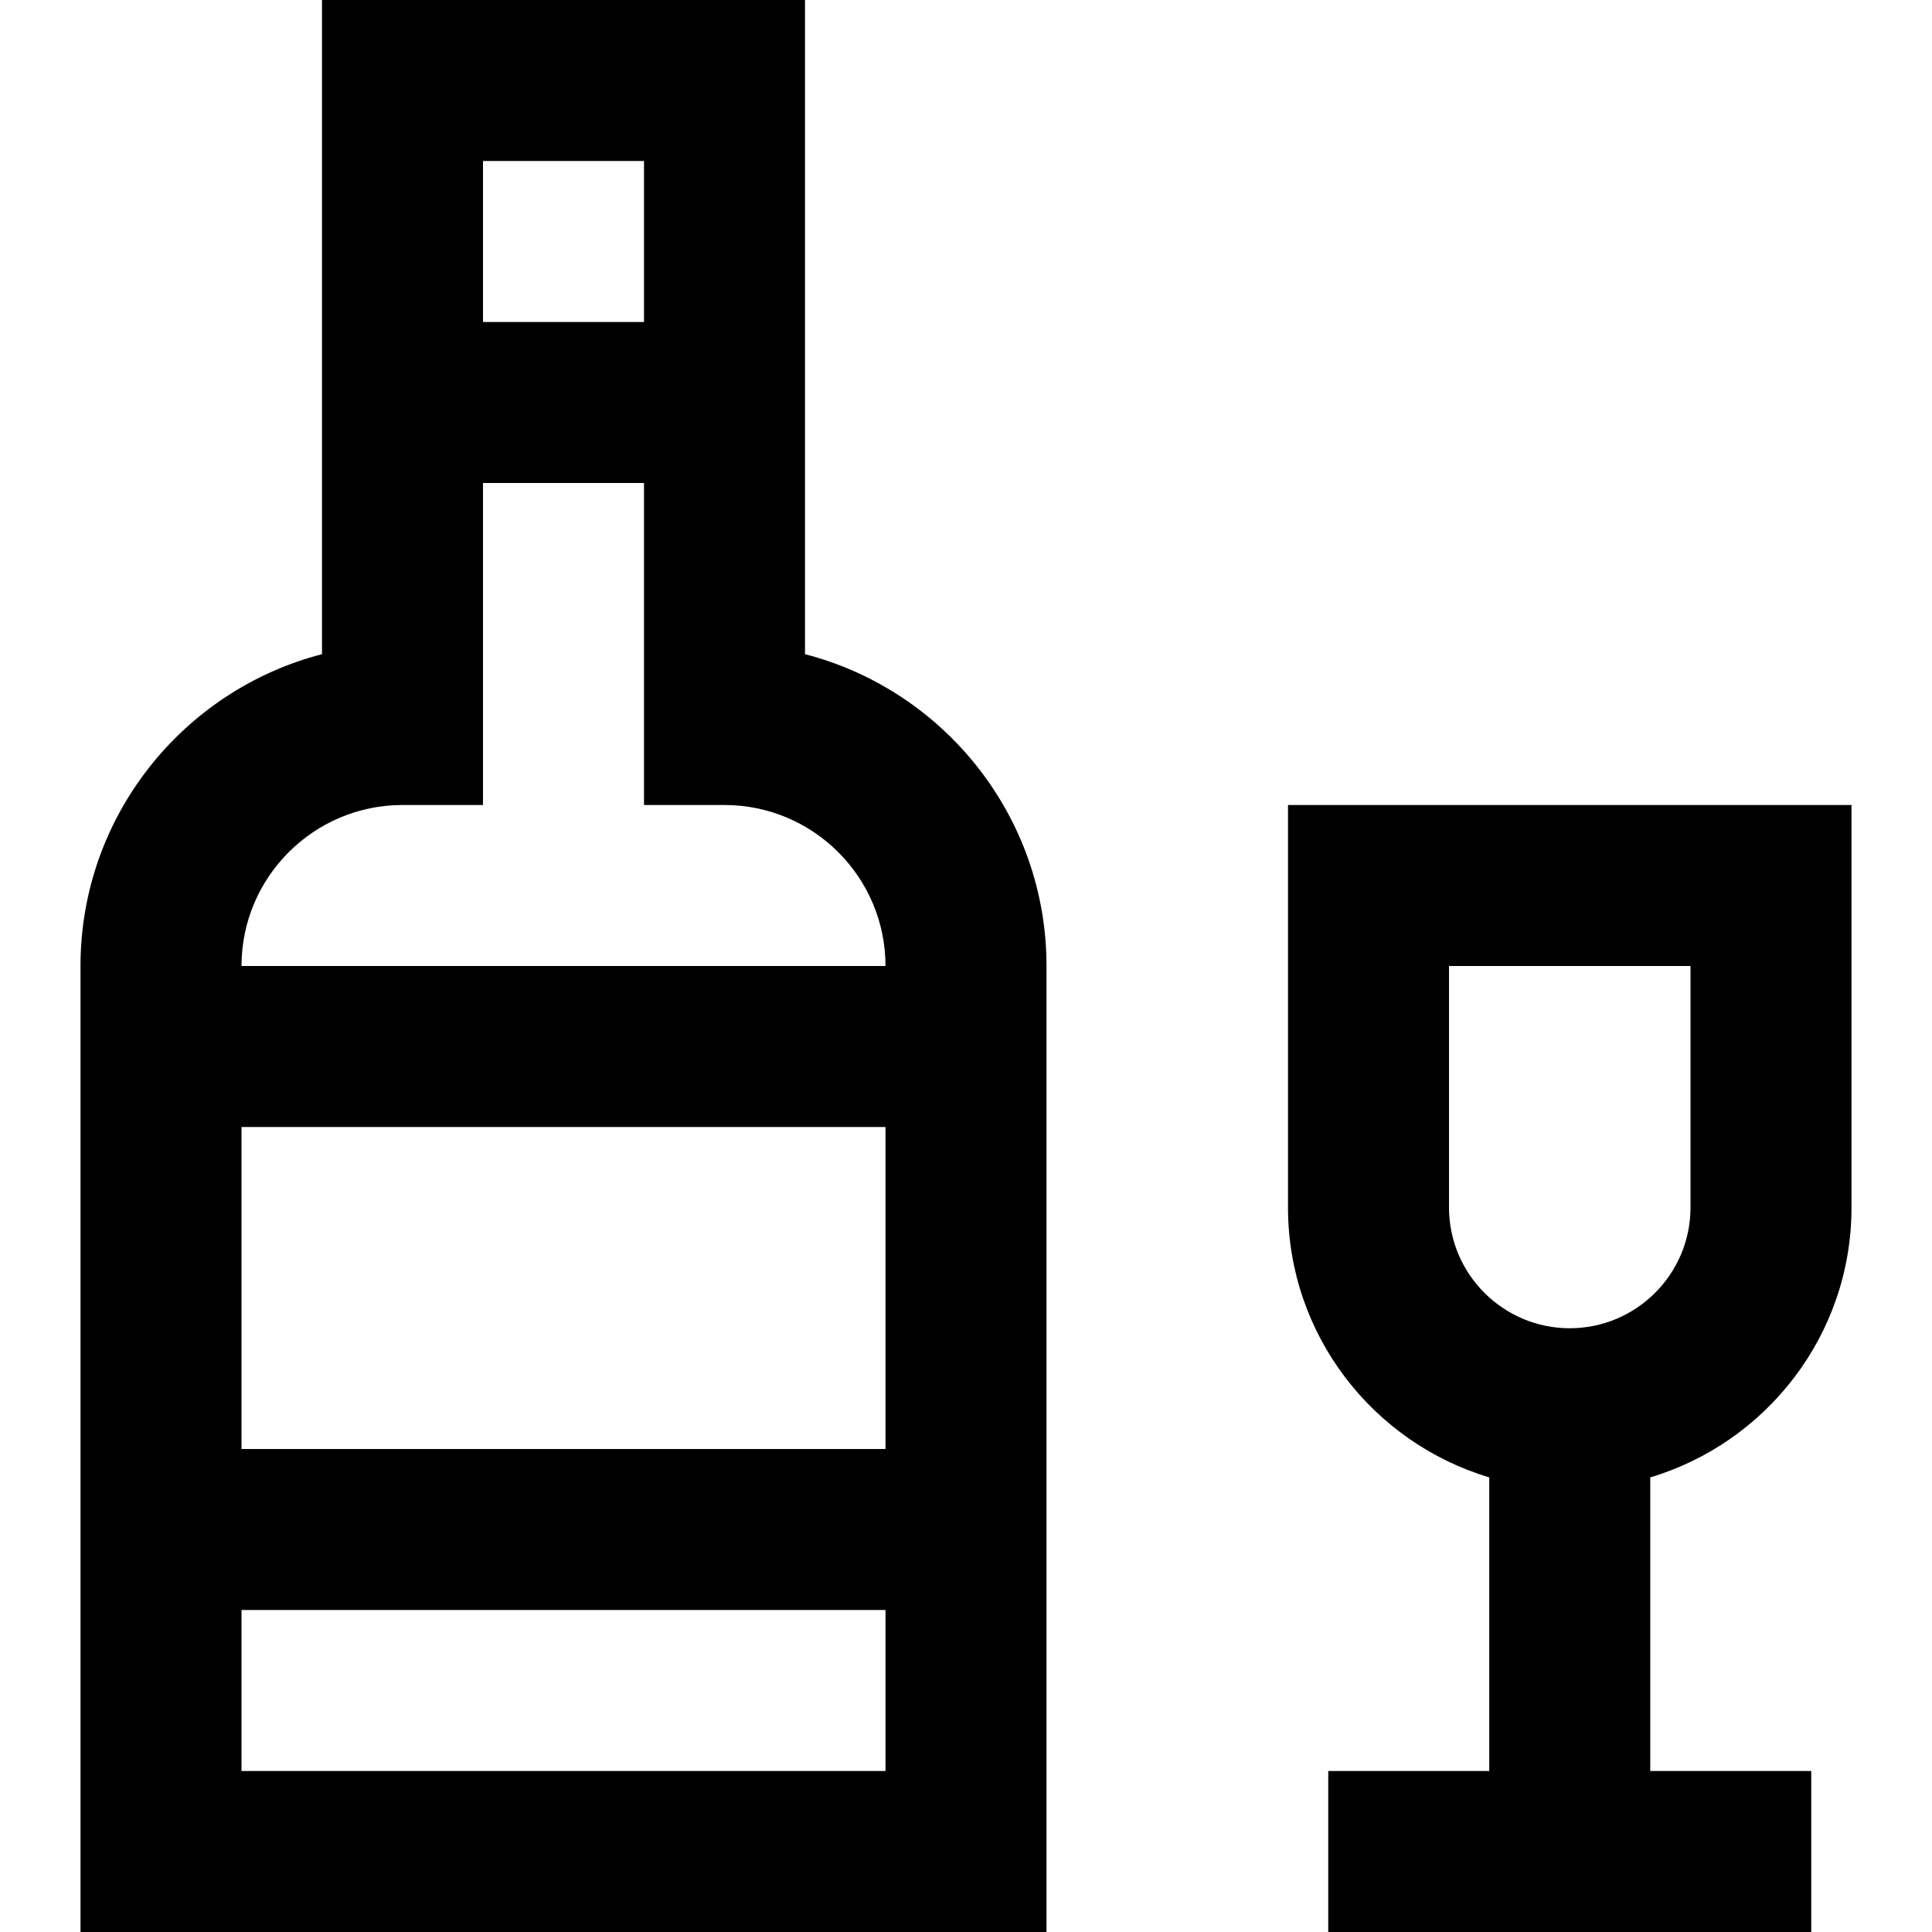 <svg height="384pt" viewBox="-16 0 384 384" width="384pt" xmlns="http://www.w3.org/2000/svg"><path d="m144 64v-64h-96v130.023c-27.574 7.129-48 32.207-48 61.977v192h192v-192c0-29.77-20.426-54.848-48-61.977zm-64-32h32v32h-32zm-48 192h128v64h-128zm0 128v-32h128v32zm96-192c17.648 0 32 14.352 32 32h-128c0-17.648 14.352-32 32-32h16v-64h32v64zm0 0"/><path d="m352 240v-80h-112v80c0 25.312 16.895 46.734 40 53.641v58.359h-32v32h96v-32h-32v-58.359c23.105-6.906 40-28.328 40-53.641zm-80 0v-48h48v48c0 13.23-10.77 24-24 24s-24-10.77-24-24zm0 0"/></svg>